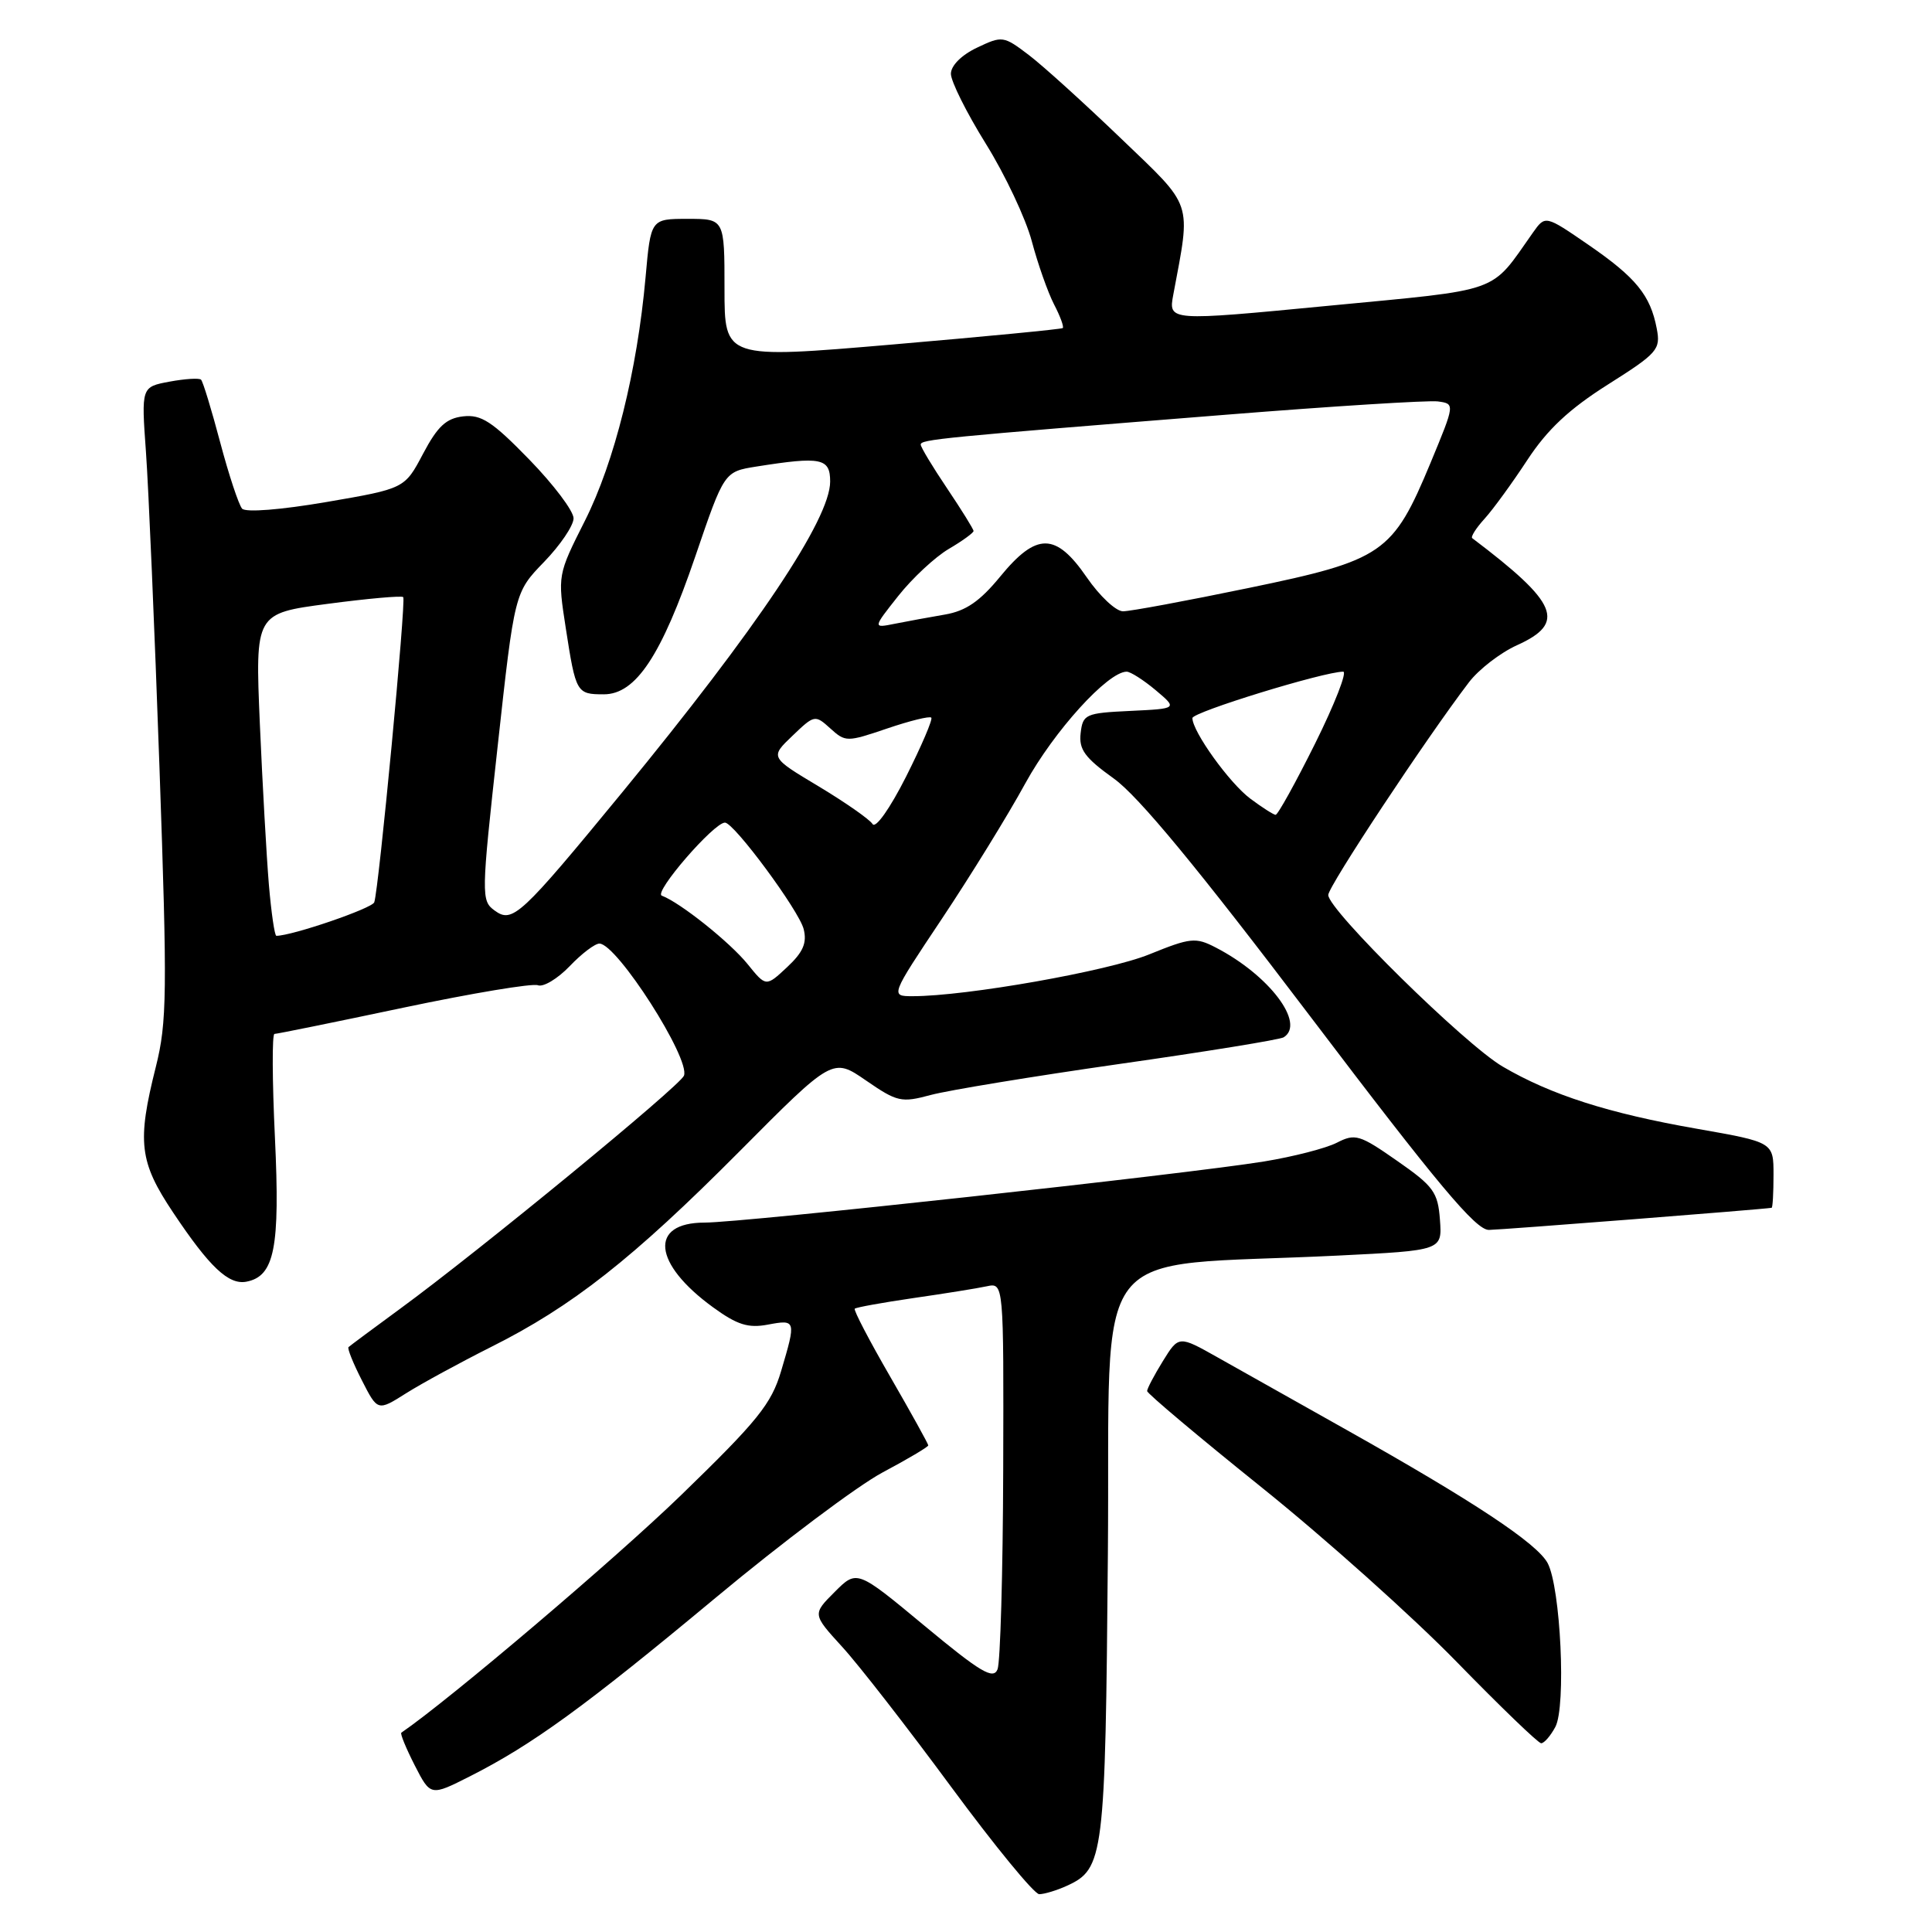 <?xml version="1.0" encoding="UTF-8" standalone="no"?>
<!DOCTYPE svg PUBLIC "-//W3C//DTD SVG 1.1//EN" "http://www.w3.org/Graphics/SVG/1.1/DTD/svg11.dtd" >
<svg xmlns="http://www.w3.org/2000/svg" xmlns:xlink="http://www.w3.org/1999/xlink" version="1.1" viewBox="0 0 256 256">
 <g >
 <path fill="currentColor"
d=" M 141.34 249.89 C 146.28 247.64 146.46 246.18 146.80 205.89 C 147.17 163.42 143.61 168.03 177.30 166.37 C 191.10 165.69 191.10 165.69 190.80 161.63 C 190.53 157.97 189.96 157.18 185.13 153.82 C 180.15 150.34 179.57 150.17 177.13 151.42 C 175.68 152.16 171.35 153.27 167.50 153.90 C 156.99 155.60 98.45 162.00 93.37 162.00 C 85.96 162.00 86.51 167.44 94.49 173.23 C 97.68 175.55 99.14 176.01 101.74 175.52 C 105.48 174.82 105.51 174.92 103.50 181.68 C 102.21 186.03 100.41 188.26 90.25 198.11 C 81.50 206.59 59.59 225.19 53.18 229.59 C 53.00 229.71 53.80 231.65 54.95 233.91 C 57.05 238.01 57.05 238.01 62.27 235.37 C 70.53 231.19 77.52 226.11 94.79 211.74 C 103.64 204.37 113.61 196.89 116.94 195.11 C 120.27 193.34 123.00 191.72 123.00 191.52 C 123.00 191.32 120.74 187.24 117.97 182.44 C 115.20 177.65 113.08 173.59 113.26 173.41 C 113.44 173.23 116.94 172.60 121.04 172.00 C 125.14 171.41 129.51 170.71 130.75 170.44 C 133.00 169.96 133.00 169.96 132.93 194.73 C 132.89 208.35 132.55 220.26 132.18 221.19 C 131.62 222.59 129.94 221.60 122.52 215.44 C 113.55 207.99 113.55 207.99 110.60 210.94 C 107.65 213.89 107.65 213.89 111.58 218.20 C 113.75 220.56 120.24 228.91 126.01 236.74 C 131.78 244.57 137.04 250.98 137.70 250.99 C 138.36 250.99 140.00 250.50 141.34 249.89 Z  M 206.09 228.83 C 207.54 226.12 206.79 210.35 205.07 207.12 C 203.66 204.50 195.34 198.98 178.50 189.51 C 171.90 185.80 164.18 181.46 161.34 179.86 C 156.19 176.96 156.19 176.96 154.09 180.35 C 152.94 182.21 152.00 184.00 152.00 184.32 C 152.00 184.64 158.86 190.41 167.25 197.15 C 175.64 203.89 187.22 214.26 193.00 220.19 C 198.78 226.12 203.82 230.98 204.21 230.99 C 204.61 230.99 205.45 230.02 206.09 228.83 Z  M 65.05 178.49 C 75.79 173.12 83.85 166.78 97.92 152.63 C 110.34 140.13 110.34 140.13 114.75 143.17 C 118.89 146.02 119.43 146.14 123.33 145.09 C 125.63 144.47 136.88 142.62 148.34 140.98 C 159.80 139.35 169.59 137.76 170.09 137.45 C 173.03 135.63 168.18 129.21 161.09 125.55 C 158.43 124.17 157.75 124.24 152.28 126.46 C 146.83 128.68 128.03 132.00 120.94 132.00 C 117.96 132.00 117.96 132.00 124.80 121.75 C 128.56 116.11 133.55 108.03 135.87 103.78 C 139.67 96.86 146.80 89.00 149.29 89.00 C 149.79 89.00 151.52 90.10 153.13 91.45 C 156.04 93.90 156.04 93.90 149.77 94.20 C 143.82 94.48 143.48 94.64 143.19 97.15 C 142.94 99.31 143.74 100.40 147.57 103.15 C 150.85 105.49 158.70 115.00 173.67 134.75 C 190.49 156.94 195.55 162.99 197.29 162.97 C 199.00 162.95 233.63 160.24 234.75 160.04 C 234.89 160.02 235.00 158.05 235.00 155.67 C 235.00 151.35 235.00 151.35 224.87 149.57 C 213.13 147.52 205.52 145.08 199.10 141.32 C 194.09 138.38 176.00 120.58 176.00 118.59 C 176.00 117.45 188.97 97.84 194.64 90.41 C 195.94 88.70 198.81 86.49 201.00 85.50 C 207.56 82.54 206.46 79.91 195.08 71.31 C 194.85 71.14 195.58 69.98 196.70 68.75 C 197.83 67.51 200.38 64.00 202.38 60.95 C 205.04 56.90 207.91 54.21 213.06 50.95 C 219.64 46.79 220.06 46.31 219.53 43.55 C 218.69 39.12 216.78 36.78 210.49 32.45 C 204.76 28.51 204.76 28.51 203.13 30.81 C 197.36 38.98 199.31 38.28 176.00 40.52 C 154.81 42.56 154.81 42.56 155.47 39.03 C 157.82 26.47 158.20 27.62 148.54 18.35 C 143.73 13.73 138.25 8.76 136.35 7.31 C 132.97 4.74 132.81 4.72 129.45 6.32 C 127.39 7.30 126.00 8.70 126.00 9.78 C 126.00 10.78 128.08 14.95 130.63 19.05 C 133.18 23.15 135.92 28.96 136.72 31.97 C 137.52 34.98 138.85 38.74 139.66 40.32 C 140.48 41.89 141.00 43.31 140.82 43.47 C 140.65 43.62 130.49 44.60 118.25 45.65 C 96.00 47.55 96.00 47.55 96.00 38.27 C 96.00 29.00 96.00 29.00 91.12 29.00 C 86.23 29.00 86.23 29.00 85.54 36.75 C 84.43 49.14 81.42 61.22 77.51 68.99 C 73.88 76.19 73.88 76.20 74.97 83.24 C 76.30 91.83 76.40 92.00 80.01 92.00 C 84.25 92.00 87.64 86.88 92.14 73.70 C 95.96 62.50 95.96 62.50 100.23 61.82 C 108.82 60.46 110.00 60.70 110.00 63.81 C 110.00 68.78 100.36 83.18 82.44 105.00 C 68.96 121.40 67.91 122.38 65.54 120.65 C 63.75 119.35 63.76 118.68 65.94 98.90 C 68.18 78.50 68.18 78.50 72.09 74.46 C 74.24 72.24 76.00 69.64 76.00 68.68 C 76.00 67.71 73.36 64.21 70.12 60.88 C 65.23 55.85 63.77 54.90 61.37 55.17 C 59.12 55.43 57.98 56.49 56.06 60.12 C 53.62 64.74 53.62 64.74 43.26 66.52 C 37.19 67.56 32.56 67.92 32.08 67.40 C 31.64 66.90 30.33 62.96 29.18 58.63 C 28.03 54.29 26.89 50.55 26.64 50.31 C 26.40 50.07 24.52 50.19 22.46 50.57 C 18.72 51.27 18.72 51.27 19.34 59.89 C 19.68 64.62 20.49 83.42 21.13 101.66 C 22.18 131.58 22.13 135.45 20.65 141.36 C 18.14 151.34 18.45 153.95 22.95 160.68 C 27.77 167.90 30.29 170.28 32.65 169.83 C 36.38 169.11 37.12 165.35 36.43 150.75 C 36.07 143.19 36.04 137.00 36.37 137.00 C 36.69 137.00 44.38 135.44 53.46 133.52 C 62.53 131.61 70.55 130.27 71.27 130.55 C 71.99 130.83 73.88 129.69 75.48 128.03 C 77.07 126.36 78.85 125.01 79.44 125.03 C 81.78 125.10 91.49 140.28 90.63 142.53 C 90.10 143.90 63.50 165.75 53.00 173.43 C 49.42 176.05 46.36 178.33 46.18 178.50 C 46.00 178.67 46.80 180.65 47.95 182.90 C 50.04 187.00 50.04 187.00 53.82 184.61 C 55.90 183.30 60.96 180.55 65.05 178.49 Z  M 99.07 127.76 C 96.73 124.86 90.11 119.58 87.69 118.68 C 86.57 118.27 94.59 109.00 96.06 109.00 C 97.26 109.00 105.88 120.66 106.49 123.11 C 106.95 124.94 106.42 126.17 104.30 128.15 C 101.50 130.77 101.50 130.77 99.07 127.76 Z  M 35.63 117.25 C 35.32 113.54 34.78 103.93 34.43 95.89 C 33.81 81.28 33.81 81.28 43.44 80.01 C 48.73 79.31 53.23 78.91 53.43 79.12 C 53.83 79.55 50.19 117.90 49.59 119.56 C 49.30 120.37 38.70 124.00 36.62 124.00 C 36.39 124.00 35.95 120.96 35.63 117.25 Z  M 115.62 109.19 C 115.23 108.57 112.02 106.33 108.48 104.20 C 102.03 100.34 102.03 100.34 105.00 97.50 C 107.91 94.71 108.00 94.69 110.02 96.52 C 112.03 98.34 112.22 98.34 117.55 96.53 C 120.55 95.51 123.18 94.86 123.40 95.09 C 123.62 95.31 122.11 98.83 120.06 102.91 C 117.92 107.14 116.02 109.83 115.62 109.19 Z  M 165.68 105.83 C 162.92 103.78 158.00 96.93 158.00 95.15 C 158.00 94.36 175.42 89.00 177.98 89.00 C 178.53 89.00 176.86 93.28 174.27 98.50 C 171.67 103.72 169.31 107.99 169.02 107.97 C 168.74 107.95 167.23 106.99 165.68 105.83 Z  M 119.03 78.96 C 120.89 76.61 123.90 73.81 125.71 72.74 C 127.52 71.68 129.00 70.60 129.00 70.36 C 129.00 70.12 127.42 67.58 125.50 64.72 C 123.58 61.87 122.00 59.25 122.00 58.91 C 122.00 58.23 124.52 57.98 162.37 54.96 C 176.59 53.82 189.26 53.03 190.52 53.19 C 192.80 53.50 192.80 53.50 189.55 61.34 C 184.56 73.34 183.27 74.22 165.50 77.90 C 157.25 79.61 149.73 81.01 148.80 81.00 C 147.86 81.00 145.70 78.97 144.00 76.50 C 139.90 70.54 137.35 70.52 132.53 76.40 C 129.84 79.68 127.99 80.95 125.22 81.43 C 123.17 81.78 120.18 82.33 118.57 82.65 C 115.64 83.24 115.64 83.24 119.03 78.96 Z "/>
</g>
</svg>